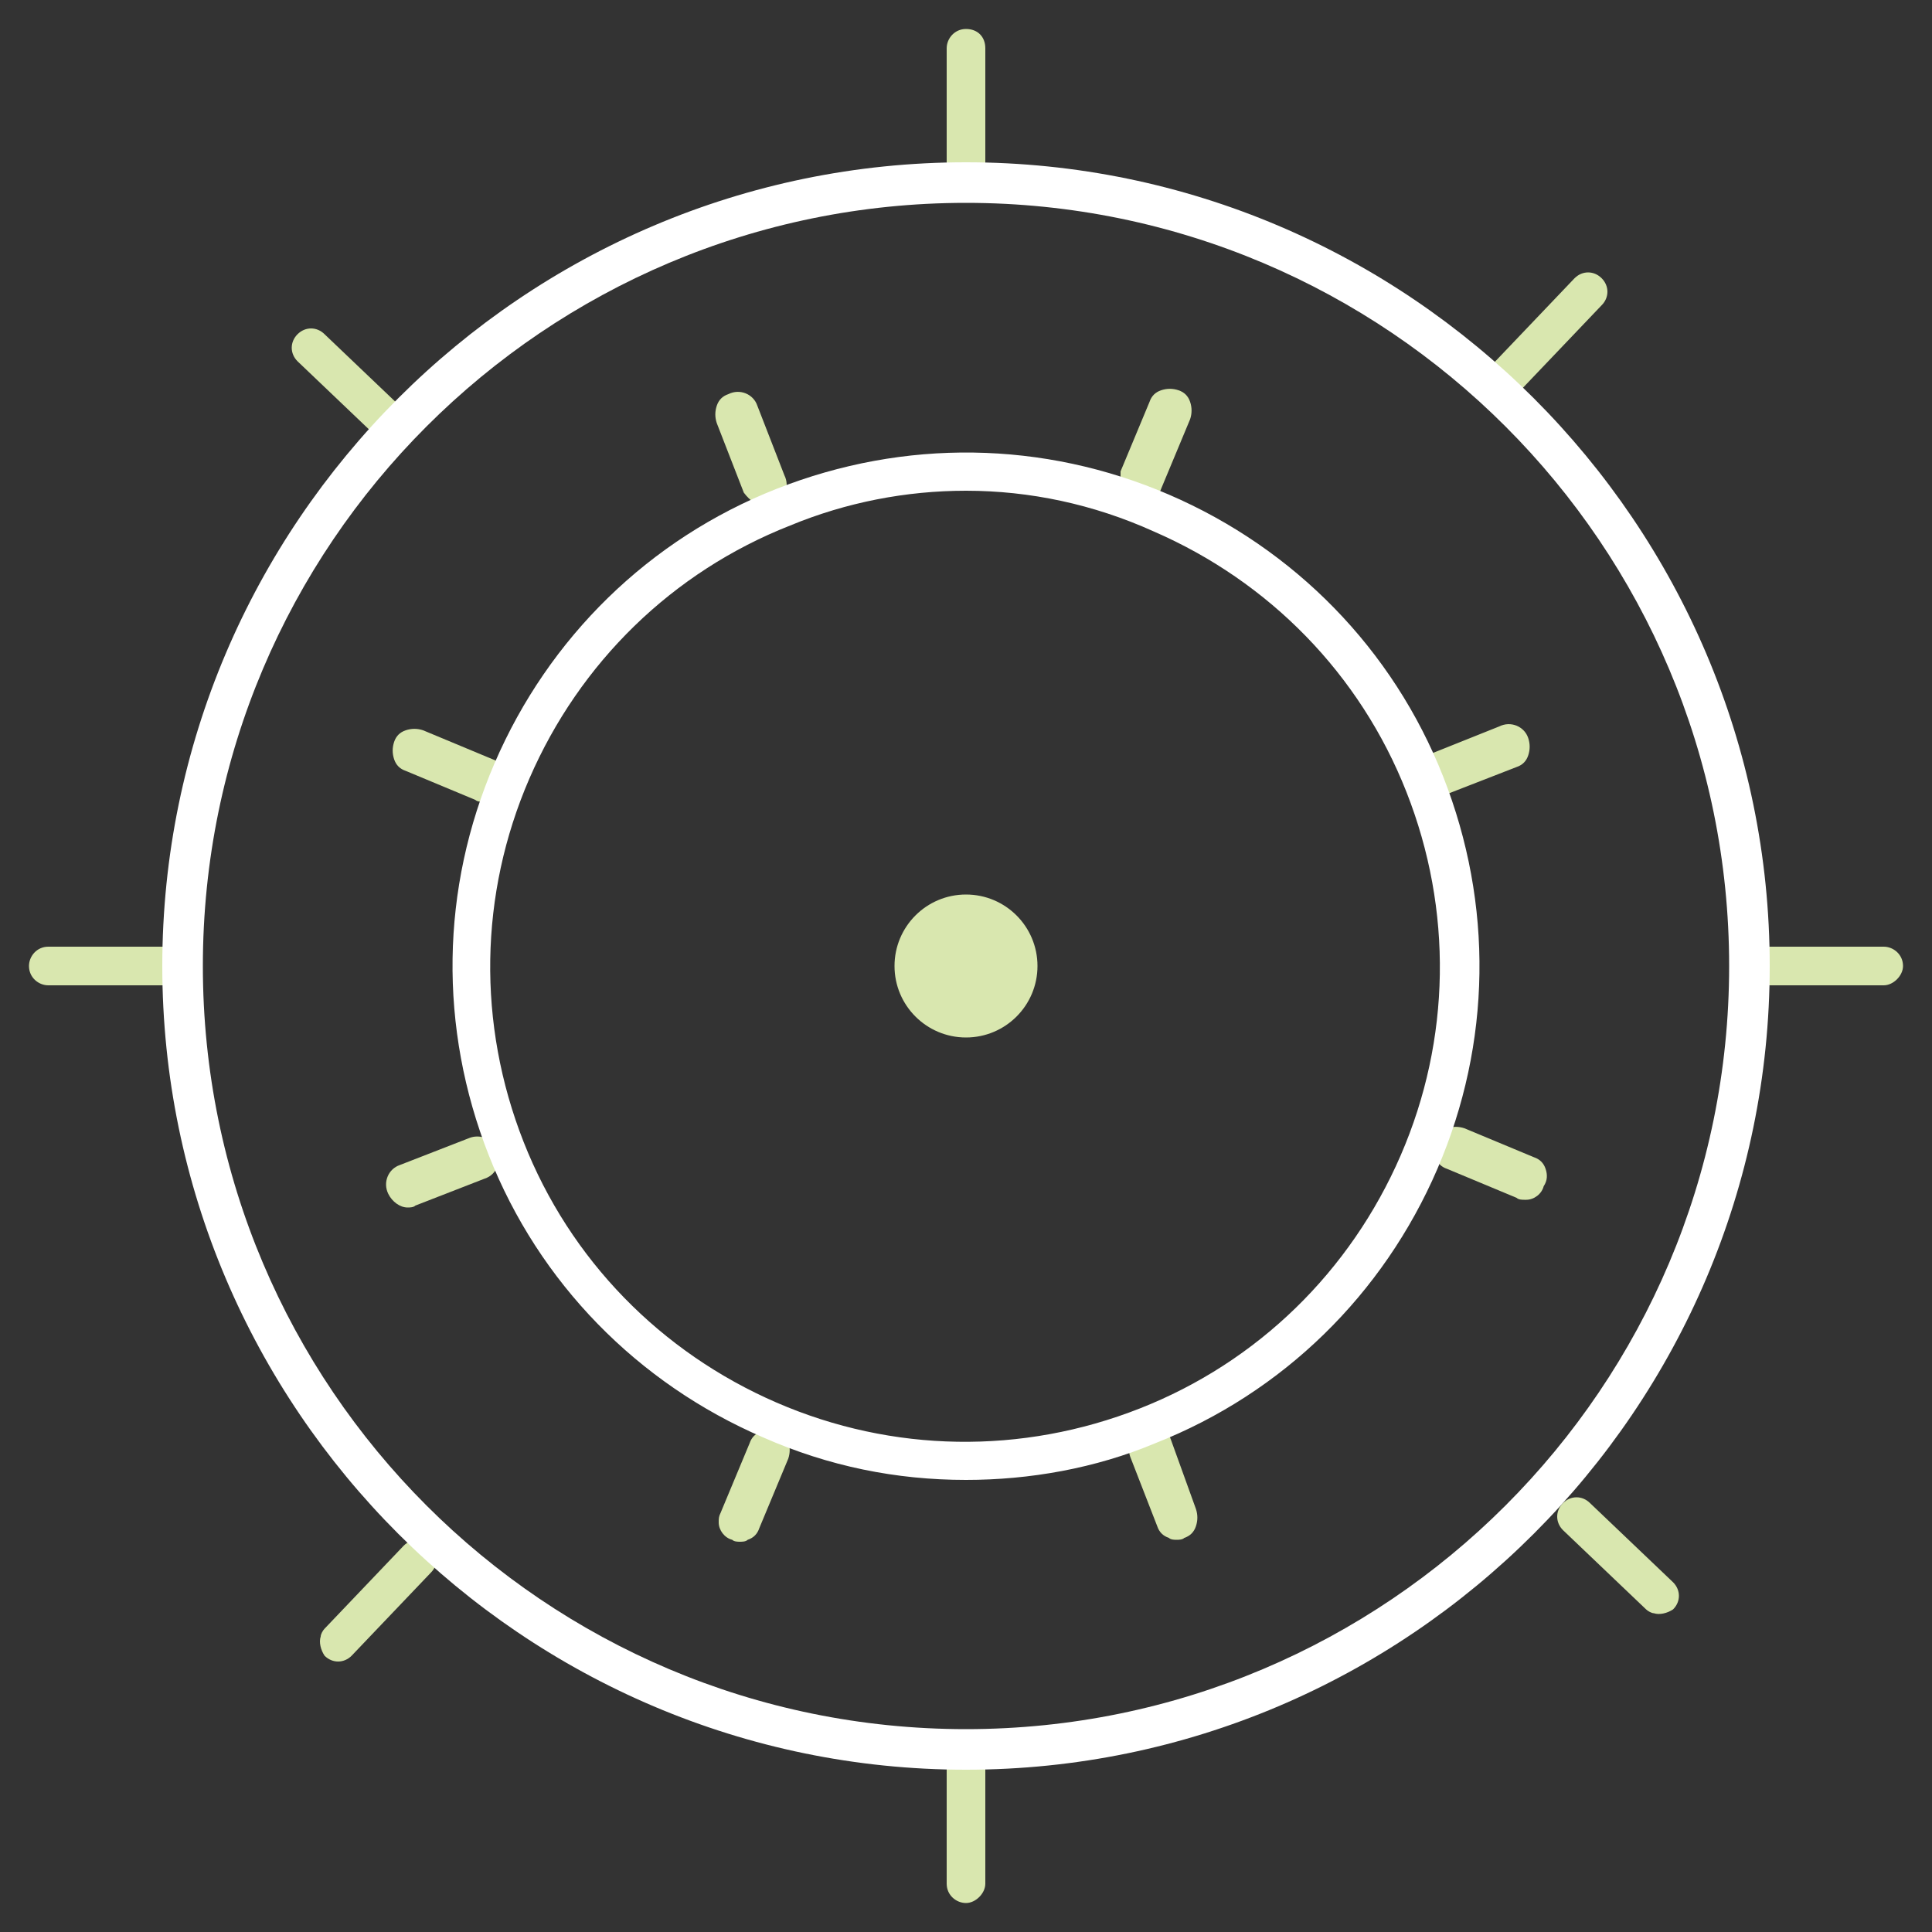 <?xml version="1.0" encoding="utf-8"?>
<!-- Generator: Adobe Illustrator 23.0.1, SVG Export Plug-In . SVG Version: 6.00 Build 0)  -->
<svg version="1.1" id="Слой_1" xmlns="http://www.w3.org/2000/svg" xmlns:xlink="http://www.w3.org/1999/xlink" x="0px" y="0px"
	 viewBox="0 0 100 100" style="enable-background:new 0 0 100 100;" xml:space="preserve">
<rect x="0" y="0" width="100" height="100" fill="#333333" stroke="none"/>
<style type="text/css">
	.st0{fill:#D9E7AF;}
	.st1{fill:#FFFFFF;}
</style>
<g>
	<g>
		<g>
			<g>
				<g>
					<g>
						<g>
							<g>
								<g>
									<path class="st0" d="M50,9.5c-0.5,0-1-0.4-1-1v-6c0-0.5,0.4-1,1-1s1,0.4,1,1v6C51,9,50.5,9.5,50,9.5z"/>
								</g>
							</g>
						</g>
					</g>
				</g>
			</g>
		</g>
	</g>
	<g>
		<g>
			<g>
				<g>
					<g>
						<g>
							<g>
								<g>
									<path class="st0" d="M20.1,23c-0.1,0-0.3-0.1-0.4-0.2l-4.3-4.1c-0.4-0.4-0.4-1,0-1.4s1-0.4,1.4,0l4.3,4.1
										c0.4,0.4,0.4,1,0,1.4C20.8,23,20.4,23.1,20.1,23z"/>
								</g>
							</g>
						</g>
					</g>
				</g>
			</g>
		</g>
	</g>
	<g>
		<g>
			<g>
				<g>
					<g>
						<g>
							<g>
								<g>
									<path class="st0" d="M85.6,83.5c-0.1,0-0.3-0.1-0.4-0.2l-4.3-4.1c-0.4-0.4-0.4-1,0-1.4s1-0.4,1.4,0l4.3,4.1
										c0.4,0.4,0.4,1,0,1.4C86.3,83.5,85.9,83.6,85.6,83.5z"/>
								</g>
							</g>
						</g>
					</g>
				</g>
			</g>
		</g>
	</g>
	<g>
		<g>
			<g>
				<g>
					<g>
						<g>
							<g>
								<g>
									<path class="st0" d="M77.2,19.1c0-0.1,0.1-0.3,0.2-0.4l4.1-4.3c0.4-0.4,1-0.4,1.4,0s0.4,1,0,1.4l-4.1,4.3
										c-0.4,0.4-1,0.4-1.4,0C77.2,19.8,77.1,19.5,77.2,19.1z"/>
								</g>
							</g>
						</g>
					</g>
				</g>
			</g>
		</g>
	</g>
	<g>
		<g>
			<g>
				<g>
					<g>
						<g>
							<g>
								<g>
									<path class="st0" d="M16.6,84.7c0-0.1,0.1-0.3,0.2-0.4l4.1-4.3c0.4-0.4,1-0.4,1.4,0s0.4,1,0,1.4l-4.1,4.3
										c-0.4,0.4-1,0.4-1.4,0C16.6,85.4,16.5,85,16.6,84.7z"/>
								</g>
							</g>
						</g>
					</g>
				</g>
			</g>
		</g>
	</g>
	<g>
		<g>
			<g>
				<g>
					<g>
						<g>
							<g>
								<g>
									<path class="st0" d="M50,98.5c-0.5,0-1-0.4-1-1v-6c0-0.5,0.4-1,1-1s1,0.4,1,1v6C51,98,50.5,98.5,50,98.5z"/>
								</g>
							</g>
						</g>
					</g>
				</g>
			</g>
		</g>
	</g>
	<g>
		<g>
			<g>
				<g>
					<g>
						<g>
							<g>
								<g>
									<path class="st0" d="M97.5,51h-6c-0.5,0-1-0.4-1-1c0-0.5,0.4-1,1-1h6c0.5,0,1,0.4,1,1C98.5,50.5,98,51,97.5,51z"/>
								</g>
							</g>
						</g>
					</g>
				</g>
			</g>
		</g>
	</g>
	<g>
		<g>
			<g>
				<g>
					<g>
						<g>
							<g>
								<g>
									<path class="st0" d="M8.5,51h-6c-0.5,0-1-0.4-1-1c0-0.5,0.4-1,1-1h6c0.5,0,1,0.4,1,1C9.5,50.5,9,51,8.5,51z"/>
								</g>
							</g>
						</g>
					</g>
				</g>
			</g>
		</g>
	</g>
</g>
<g>
	<g>
		<g>
			<g>
				<g>
					<g>
						<g>
							<path class="st1" d="M50,91.6C27.1,91.6,8.4,72.9,8.4,50S27.1,8.4,50,8.4S91.6,27.1,91.6,50S72.9,91.6,50,91.6z M50,10.5
								c-21.8,0-39.5,17.7-39.5,39.5S28.2,89.5,50,89.5S89.5,71.8,89.5,50S71.8,10.5,50,10.5z"/>
						</g>
					</g>
				</g>
			</g>
		</g>
	</g>
</g>
<g>
	<path class="st0" d="M39.6,26.2c0.1,0,0.3,0,0.4-0.1l0,0c0.6-0.2,0.9-0.9,0.6-1.5L39.2,21c-0.2-0.6-0.9-0.9-1.5-0.6
		c-0.3,0.1-0.5,0.3-0.6,0.6s-0.1,0.6,0,0.9l1.4,3.6C38.8,25.9,39.2,26.2,39.6,26.2z"/>
	<path class="st0" d="M25.5,39.3l-3.6-1.5c-0.3-0.1-0.6-0.1-0.9,0s-0.5,0.3-0.6,0.6s-0.1,0.6,0,0.9c0.1,0.3,0.3,0.5,0.6,0.6l3.6,1.5
		c0.1,0.1,0.3,0.1,0.4,0.1h0.1l0,0c0.4,0,0.8-0.3,0.9-0.7c0.1-0.3,0.1-0.6,0-0.9C26,39.6,25.8,39.4,25.5,39.3z M25.1,40.9L25.1,40.9
		L25.1,40.9L25.1,40.9z"/>
	<path class="st0" d="M80,60.5c-0.1-0.3-0.3-0.5-0.6-0.6l-3.6-1.5c-0.3-0.1-0.6-0.1-0.9,0s-0.5,0.3-0.6,0.6s-0.1,0.6,0,0.9
		c0.1,0.3,0.3,0.5,0.6,0.6l3.6,1.5c0.1,0.1,0.3,0.1,0.4,0.1H79c0.4,0,0.8-0.3,0.9-0.7C80.1,61.1,80.1,60.8,80,60.5z"/>
	<path class="st0" d="M58.7,25.9C58.8,26,59,26,59.1,26s0.3,0,0.4-0.1c0.3-0.1,0.5-0.3,0.6-0.6l1.5-3.6c0.1-0.3,0.1-0.6,0-0.9
		s-0.3-0.5-0.6-0.6s-0.6-0.1-0.9,0c-0.3,0.1-0.5,0.3-0.6,0.6L58,24.4c0,0.2,0,0.4,0,0.6l0,0C58.1,25.4,58.3,25.8,58.7,25.9z
		 M58.5,24.9L58.5,24.9L58.5,24.9L58.5,24.9z"/>
	<path class="st0" d="M40.3,74.1c-0.3-0.1-0.6-0.1-0.9,0c-0.3,0.1-0.5,0.3-0.6,0.6l-1.5,3.6c-0.1,0.2-0.1,0.3-0.1,0.5
		c0,0.4,0.3,0.8,0.7,0.9c0.1,0.1,0.3,0.1,0.4,0.1c0.1,0,0.3,0,0.4-0.1c0.3-0.1,0.5-0.3,0.6-0.6l1.5-3.6c0.1-0.3,0.1-0.6,0-0.9
		C40.8,74.4,40.6,74.2,40.3,74.1z"/>
	<path class="st0" d="M60.6,74.5c-0.2-0.6-0.9-0.9-1.5-0.6c-0.3,0.1-0.5,0.3-0.6,0.6c-0.1,0.3-0.1,0.6,0,0.9l1.4,3.6
		c0.1,0.3,0.3,0.5,0.6,0.6c0.1,0.1,0.3,0.1,0.4,0.1c0.1,0,0.3,0,0.4-0.1l0,0c0.3-0.1,0.5-0.3,0.6-0.6c0.1-0.3,0.1-0.6,0-0.9
		L60.6,74.5z"/>
	<path class="st0" d="M74.9,41.1l3.6-1.4l0,0c0.3-0.1,0.5-0.3,0.6-0.6s0.1-0.6,0-0.9c-0.2-0.6-0.9-0.9-1.5-0.6L74.1,39
		c-0.3,0.1-0.5,0.3-0.6,0.6s-0.1,0.6,0,0.9c0.2,0.4,0.6,0.7,1,0.7C74.6,41.2,74.8,41.1,74.9,41.1z"/>
	<path class="st0" d="M24.3,58.9l-3.6,1.4c-0.6,0.2-0.9,0.9-0.6,1.5c0.2,0.4,0.6,0.7,1,0.7c0.1,0,0.3,0,0.4-0.1l3.6-1.4
		c0.6-0.2,0.9-0.9,0.6-1.5C25.5,58.9,24.8,58.7,24.3,58.9z"/>
</g>
<g>
	<g>
		<g>
			<g>
				<g>
					<g>
						<g>
							<path class="st1" d="M50,76.6c-3.6,0-7.1-0.7-10.5-2.2c-6.5-2.8-11.6-8-14.2-14.6S22.8,46,25.6,39.5s8-11.6,14.6-14.2l0,0
								c6.6-2.6,13.8-2.5,20.3,0.3s11.6,8,14.2,14.6s2.5,13.8-0.3,20.3c-2.8,6.5-8,11.6-14.6,14.2C56.7,76,53.3,76.6,50,76.6z
								 M50,25.4c-3.1,0-6.2,0.6-9.1,1.8l0,0c-6.1,2.4-10.9,7.1-13.5,13.1S24.7,53,27.1,59.1S34.2,70,40.2,72.6s12.7,2.7,18.8,0.3
								c6.1-2.4,10.9-7.1,13.5-13.1s2.7-12.7,0.3-18.8c-2.4-6.1-7.1-10.9-13.1-13.5C56.6,26.1,53.3,25.4,50,25.4z"/>
						</g>
					</g>
				</g>
			</g>
		</g>
	</g>
</g>
<g>
	<g>
		<g>
			<g>
				<g>
					<g>
						<g>
							<circle class="st0" cx="50" cy="50" r="3.7"/>
						</g>
					</g>
				</g>
			</g>
		</g>
	</g>
</g>
</svg>

